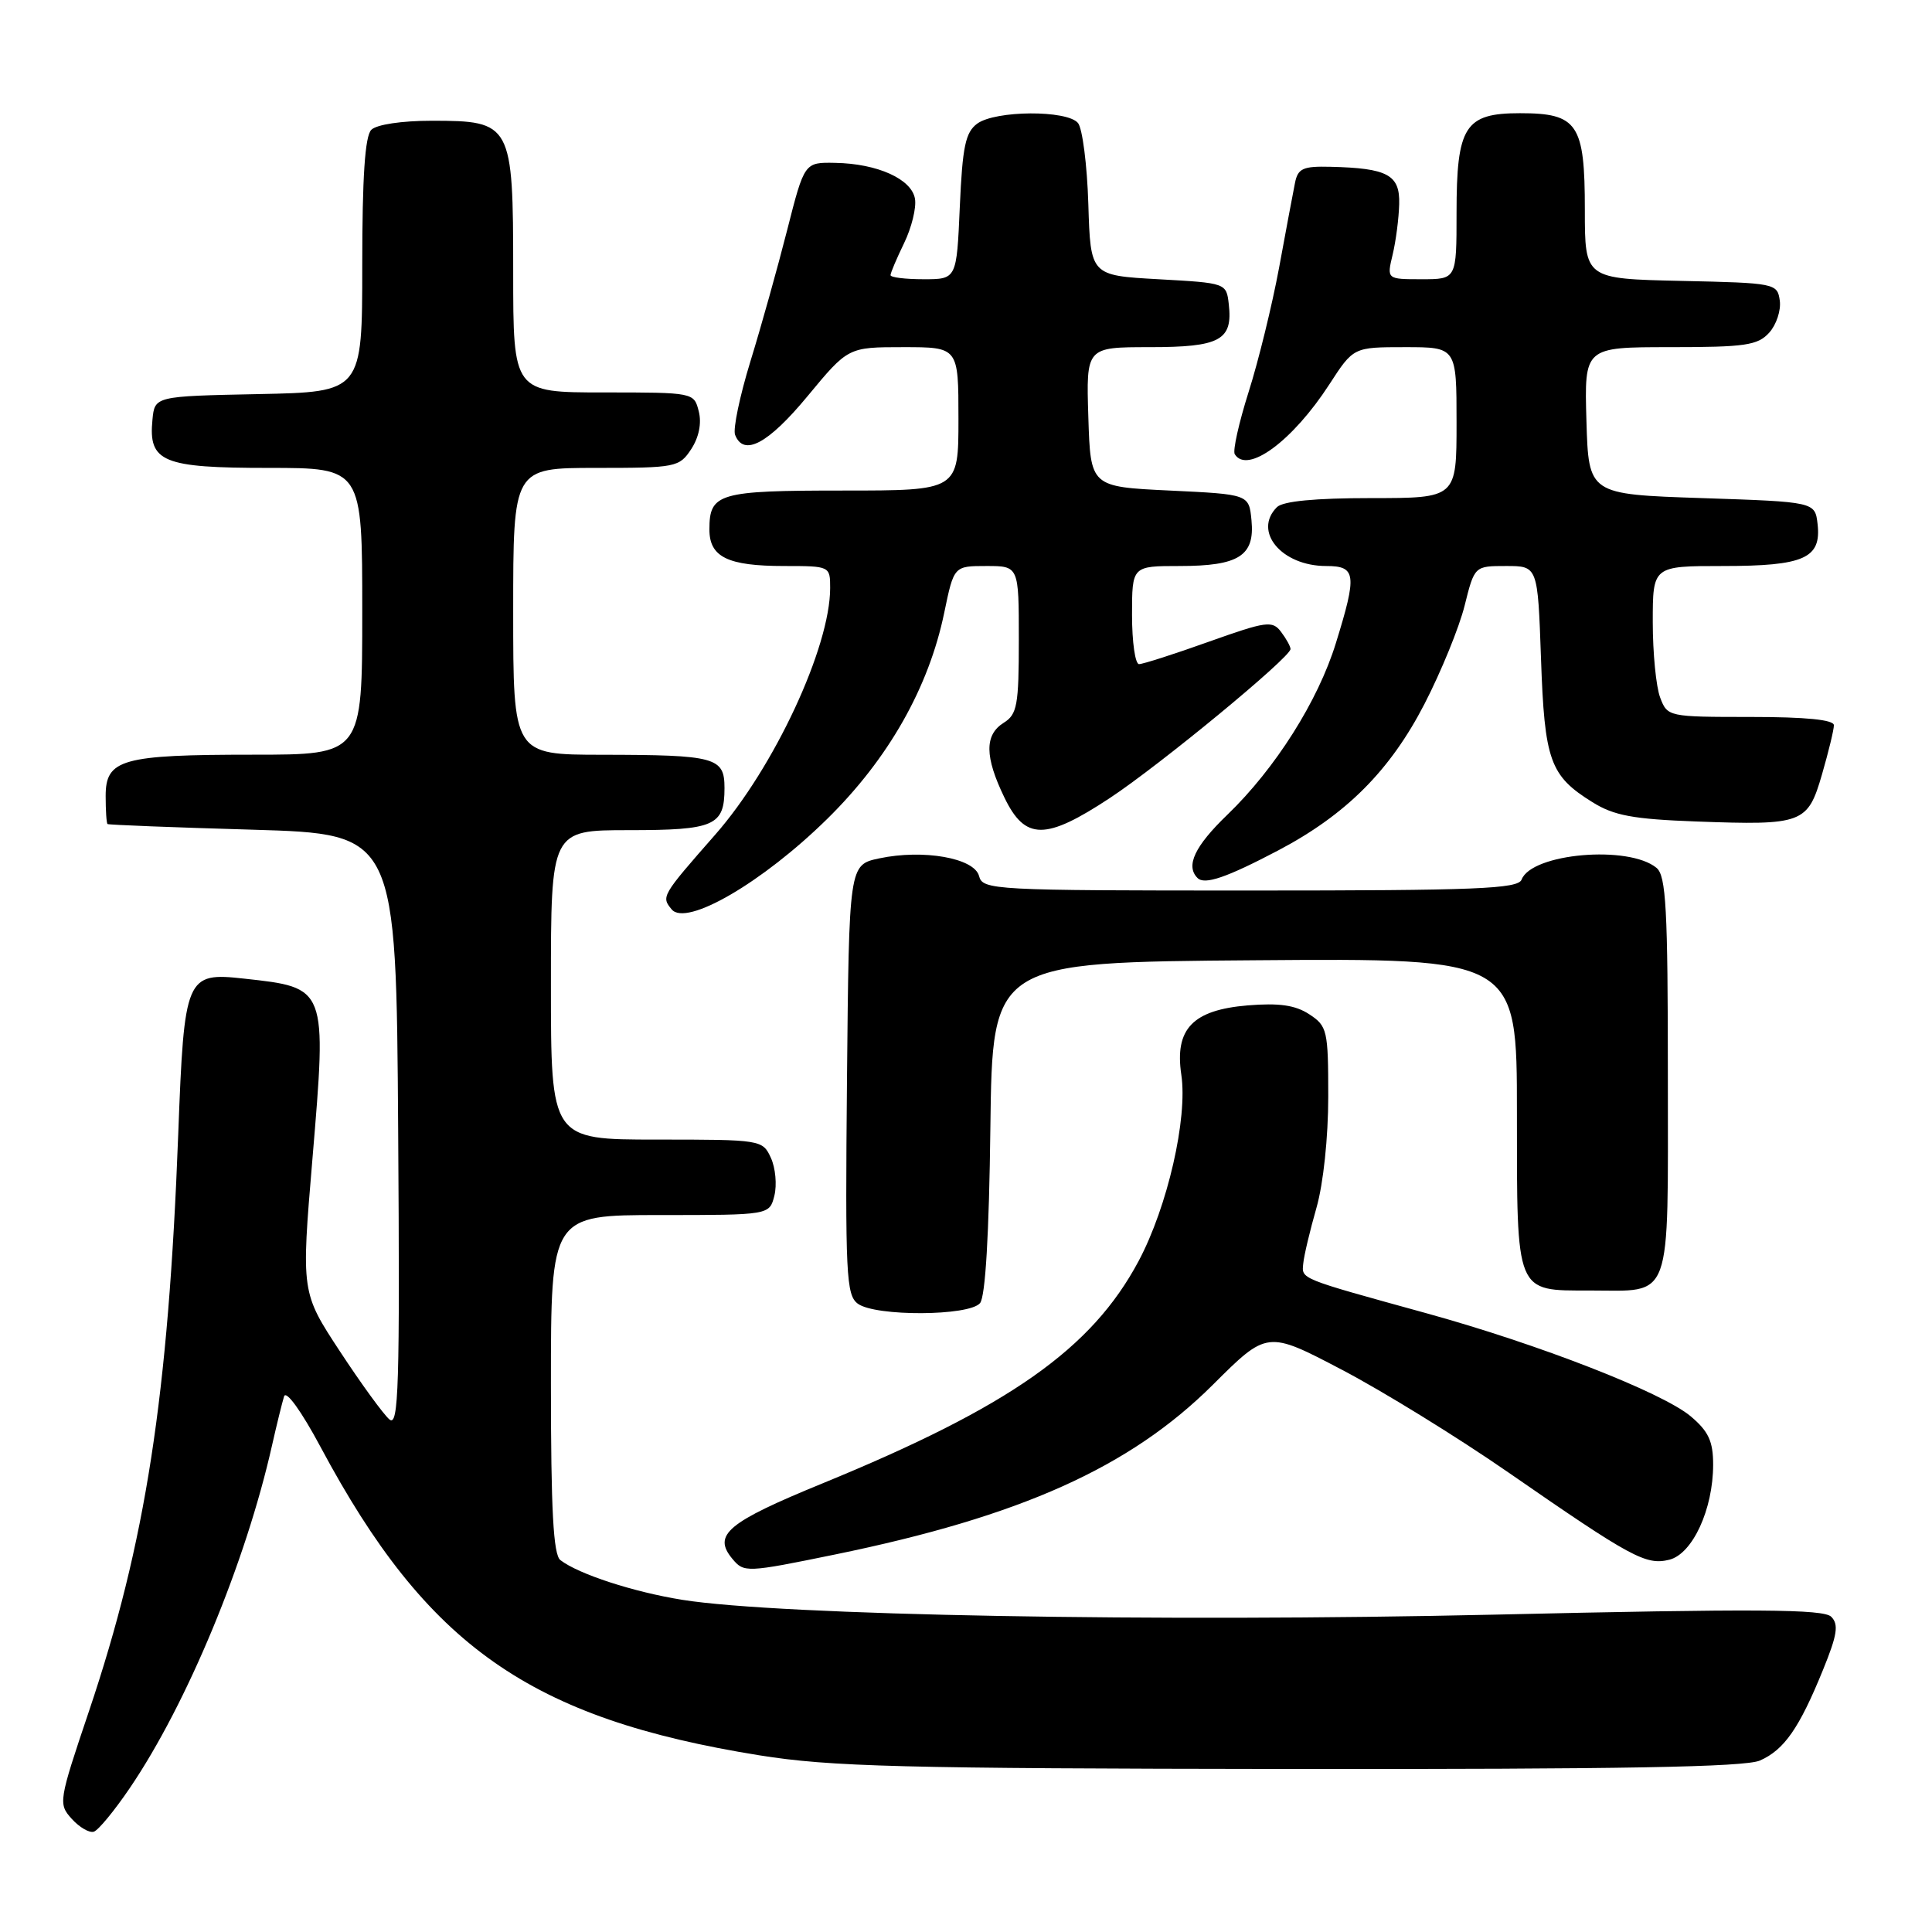 <?xml version="1.0" encoding="UTF-8" standalone="no"?>
<!DOCTYPE svg PUBLIC "-//W3C//DTD SVG 1.1//EN" "http://www.w3.org/Graphics/SVG/1.1/DTD/svg11.dtd" >
<svg xmlns="http://www.w3.org/2000/svg" xmlns:xlink="http://www.w3.org/1999/xlink" version="1.1" viewBox="0 0 256 256">
 <g >
 <path fill="currentColor"
d=" M 17.19 236.94 C 24.78 225.78 32.57 206.99 36.05 191.50 C 36.67 188.75 37.39 185.84 37.64 185.03 C 37.91 184.17 39.94 186.99 42.48 191.74 C 56.58 218.12 70.21 227.70 100.63 232.59 C 110.05 234.10 119.43 234.34 171.00 234.40 C 214.84 234.44 231.21 234.15 233.20 233.28 C 236.42 231.86 238.41 229.00 241.56 221.26 C 243.45 216.62 243.66 215.25 242.65 214.23 C 241.64 213.21 232.80 213.15 197.94 213.95 C 153.37 214.96 103.33 214.05 90.44 211.99 C 83.97 210.96 76.66 208.58 74.25 206.72 C 73.32 206.00 73.00 200.10 73.00 183.38 C 73.00 161.00 73.00 161.00 87.48 161.00 C 101.96 161.00 101.96 161.00 102.61 158.43 C 102.96 157.01 102.76 154.76 102.15 153.43 C 101.05 151.03 100.89 151.00 87.02 151.00 C 73.00 151.00 73.00 151.00 73.00 130.50 C 73.00 110.00 73.00 110.00 83.30 110.00 C 94.69 110.00 96.00 109.42 96.00 104.42 C 96.00 100.34 94.85 100.03 79.75 100.01 C 68.00 100.00 68.00 100.00 68.00 81.00 C 68.00 62.00 68.00 62.00 78.98 62.00 C 89.57 62.00 90.01 61.91 91.59 59.51 C 92.61 57.95 92.99 56.08 92.59 54.51 C 91.96 52.01 91.94 52.00 79.98 52.00 C 68.00 52.00 68.00 52.00 68.00 36.00 C 68.00 16.36 67.80 16.00 57.20 16.00 C 53.24 16.00 49.90 16.50 49.20 17.20 C 48.36 18.04 48.00 23.46 48.00 35.17 C 48.00 51.94 48.00 51.94 34.25 52.22 C 20.50 52.50 20.50 52.50 20.20 55.62 C 19.65 61.22 21.54 62.00 35.57 62.00 C 48.00 62.00 48.00 62.00 48.00 81.00 C 48.00 100.00 48.00 100.00 33.57 100.00 C 16.13 100.00 14.00 100.60 14.00 105.48 C 14.00 107.41 14.11 109.09 14.25 109.19 C 14.39 109.30 23.05 109.64 33.50 109.94 C 52.50 110.50 52.50 110.50 52.76 149.88 C 52.99 183.70 52.82 189.10 51.61 188.09 C 50.84 187.45 47.89 183.40 45.06 179.09 C 39.91 171.25 39.91 171.25 41.40 153.55 C 43.31 130.75 43.36 130.88 32.32 129.67 C 24.63 128.82 24.41 129.34 23.62 150.20 C 22.30 185.09 19.32 204.37 11.79 226.74 C 7.76 238.69 7.71 239.02 9.51 241.01 C 10.52 242.13 11.84 242.90 12.43 242.71 C 13.02 242.53 15.16 239.93 17.19 236.94 Z  M 110.64 205.98 C 135.26 200.93 149.71 194.44 160.71 183.49 C 167.91 176.31 167.91 176.31 177.79 181.49 C 183.22 184.33 193.14 190.45 199.83 195.08 C 216.19 206.41 218.09 207.44 221.20 206.67 C 224.28 205.89 227.00 199.98 227.00 194.07 C 227.00 190.98 226.39 189.66 224.03 187.67 C 220.26 184.50 203.90 178.12 189.00 174.01 C 172.00 169.32 172.48 169.51 172.69 167.40 C 172.79 166.35 173.58 163.04 174.44 160.03 C 175.35 156.85 176.00 150.70 176.00 145.31 C 176.00 136.52 175.87 135.96 173.49 134.40 C 171.63 133.18 169.50 132.88 165.32 133.22 C 158.03 133.83 155.63 136.34 156.53 142.41 C 157.39 148.18 154.70 159.91 150.87 167.10 C 144.66 178.74 133.80 186.38 109.00 196.55 C 96.36 201.73 94.40 203.37 97.04 206.55 C 98.58 208.40 98.88 208.39 110.64 205.98 Z  M 129.86 172.67 C 130.57 171.82 131.06 163.54 131.23 149.42 C 131.50 127.50 131.50 127.50 166.25 127.24 C 201.00 126.97 201.00 126.97 201.00 147.42 C 201.00 171.58 200.76 171.00 210.64 171.00 C 221.72 171.00 221.00 172.98 221.00 142.59 C 221.00 120.39 220.76 116.05 219.50 115.00 C 215.82 111.95 202.96 113.06 201.62 116.55 C 201.15 117.78 195.68 118.00 165.65 118.00 C 131.56 118.00 130.21 117.93 129.73 116.08 C 129.11 113.69 122.34 112.50 116.50 113.74 C 112.50 114.59 112.50 114.59 112.23 143.04 C 111.99 168.91 112.12 171.61 113.67 172.75 C 116.02 174.46 128.42 174.40 129.86 172.67 Z  M 109.62 108.50 C 117.72 100.54 123.07 91.10 125.12 81.17 C 126.40 75.00 126.40 75.00 130.70 75.00 C 135.00 75.00 135.00 75.00 135.00 84.76 C 135.00 93.44 134.78 94.66 133.00 95.77 C 130.44 97.37 130.47 100.27 133.09 105.68 C 135.84 111.36 138.52 111.37 147.05 105.75 C 153.72 101.35 171.00 87.10 171.00 86.00 C 171.00 85.66 170.44 84.64 169.75 83.73 C 168.60 82.20 167.82 82.31 160.18 85.03 C 155.60 86.67 151.44 88.00 150.93 88.00 C 150.42 88.00 150.00 85.08 150.00 81.50 C 150.00 75.00 150.00 75.00 156.31 75.00 C 164.15 75.00 166.28 73.65 165.83 68.96 C 165.50 65.50 165.50 65.50 155.00 65.00 C 144.50 64.50 144.50 64.50 144.21 55.25 C 143.92 46.00 143.92 46.00 152.34 46.00 C 161.68 46.00 163.37 45.08 162.82 40.31 C 162.50 37.50 162.48 37.50 153.50 37.00 C 144.50 36.50 144.50 36.50 144.21 27.05 C 144.05 21.86 143.43 17.02 142.84 16.30 C 141.39 14.56 131.91 14.62 129.49 16.38 C 127.93 17.53 127.53 19.41 127.18 27.38 C 126.76 37.00 126.76 37.00 122.38 37.00 C 119.97 37.00 118.00 36.76 118.00 36.46 C 118.00 36.16 118.81 34.25 119.80 32.21 C 120.79 30.17 121.44 27.53 121.24 26.35 C 120.81 23.73 116.28 21.68 110.67 21.58 C 106.59 21.50 106.59 21.50 104.30 30.50 C 103.04 35.45 100.86 43.26 99.44 47.86 C 98.03 52.45 97.11 56.84 97.40 57.61 C 98.53 60.54 101.77 58.82 107.00 52.50 C 112.38 46.00 112.38 46.00 119.69 46.00 C 127.00 46.00 127.00 46.00 127.00 55.50 C 127.00 65.00 127.00 65.00 111.70 65.00 C 95.19 65.00 94.00 65.35 94.00 70.16 C 94.00 73.82 96.43 75.00 103.93 75.00 C 109.97 75.00 110.00 75.02 110.00 77.91 C 110.00 85.77 102.57 101.72 94.76 110.61 C 87.66 118.70 87.60 118.81 89.00 120.50 C 90.93 122.82 101.04 116.94 109.62 108.50 Z  M 169.36 112.69 C 178.37 107.95 184.21 102.09 188.76 93.26 C 190.96 88.99 193.35 83.14 194.07 80.25 C 195.38 75.00 195.38 75.00 199.57 75.00 C 203.76 75.00 203.76 75.00 204.19 87.25 C 204.66 100.81 205.37 102.79 211.00 106.29 C 213.85 108.07 216.38 108.54 224.73 108.85 C 238.91 109.37 239.53 109.14 241.43 102.59 C 242.29 99.62 243.00 96.70 243.00 96.10 C 243.00 95.37 239.30 95.00 231.98 95.00 C 221.06 95.00 220.94 94.97 219.98 92.43 C 219.44 91.02 219.00 86.52 219.00 82.43 C 219.00 75.00 219.00 75.00 228.31 75.00 C 239.05 75.00 241.35 73.98 240.84 69.45 C 240.50 66.50 240.50 66.50 225.50 66.00 C 210.50 65.50 210.50 65.50 210.21 55.75 C 209.93 46.00 209.93 46.00 221.31 46.00 C 231.26 46.00 232.91 45.76 234.43 44.08 C 235.38 43.03 236.01 41.12 235.83 39.83 C 235.51 37.55 235.25 37.49 222.75 37.22 C 210.00 36.94 210.00 36.94 210.00 27.80 C 210.00 16.40 209.06 15.00 201.40 15.00 C 194.10 15.00 193.00 16.73 193.00 28.22 C 193.00 37.00 193.00 37.00 188.38 37.00 C 183.75 37.00 183.75 37.00 184.53 33.75 C 184.96 31.96 185.35 28.95 185.40 27.05 C 185.51 23.16 183.88 22.28 176.27 22.10 C 172.64 22.01 171.97 22.32 171.59 24.25 C 171.34 25.49 170.39 30.55 169.48 35.50 C 168.56 40.45 166.75 47.84 165.45 51.93 C 164.16 56.01 163.33 59.72 163.61 60.18 C 165.27 62.87 171.28 58.44 176.14 50.94 C 179.34 46.00 179.34 46.00 186.17 46.00 C 193.00 46.00 193.00 46.00 193.00 56.00 C 193.00 66.00 193.00 66.00 181.70 66.00 C 174.24 66.00 169.99 66.41 169.20 67.20 C 165.99 70.41 169.82 75.00 175.72 75.00 C 179.70 75.00 179.84 76.09 177.01 85.22 C 174.65 92.88 168.99 101.83 162.63 107.96 C 158.30 112.13 157.07 114.74 158.68 116.34 C 159.62 117.28 162.51 116.29 169.36 112.69 Z "/>
</g>
</svg>